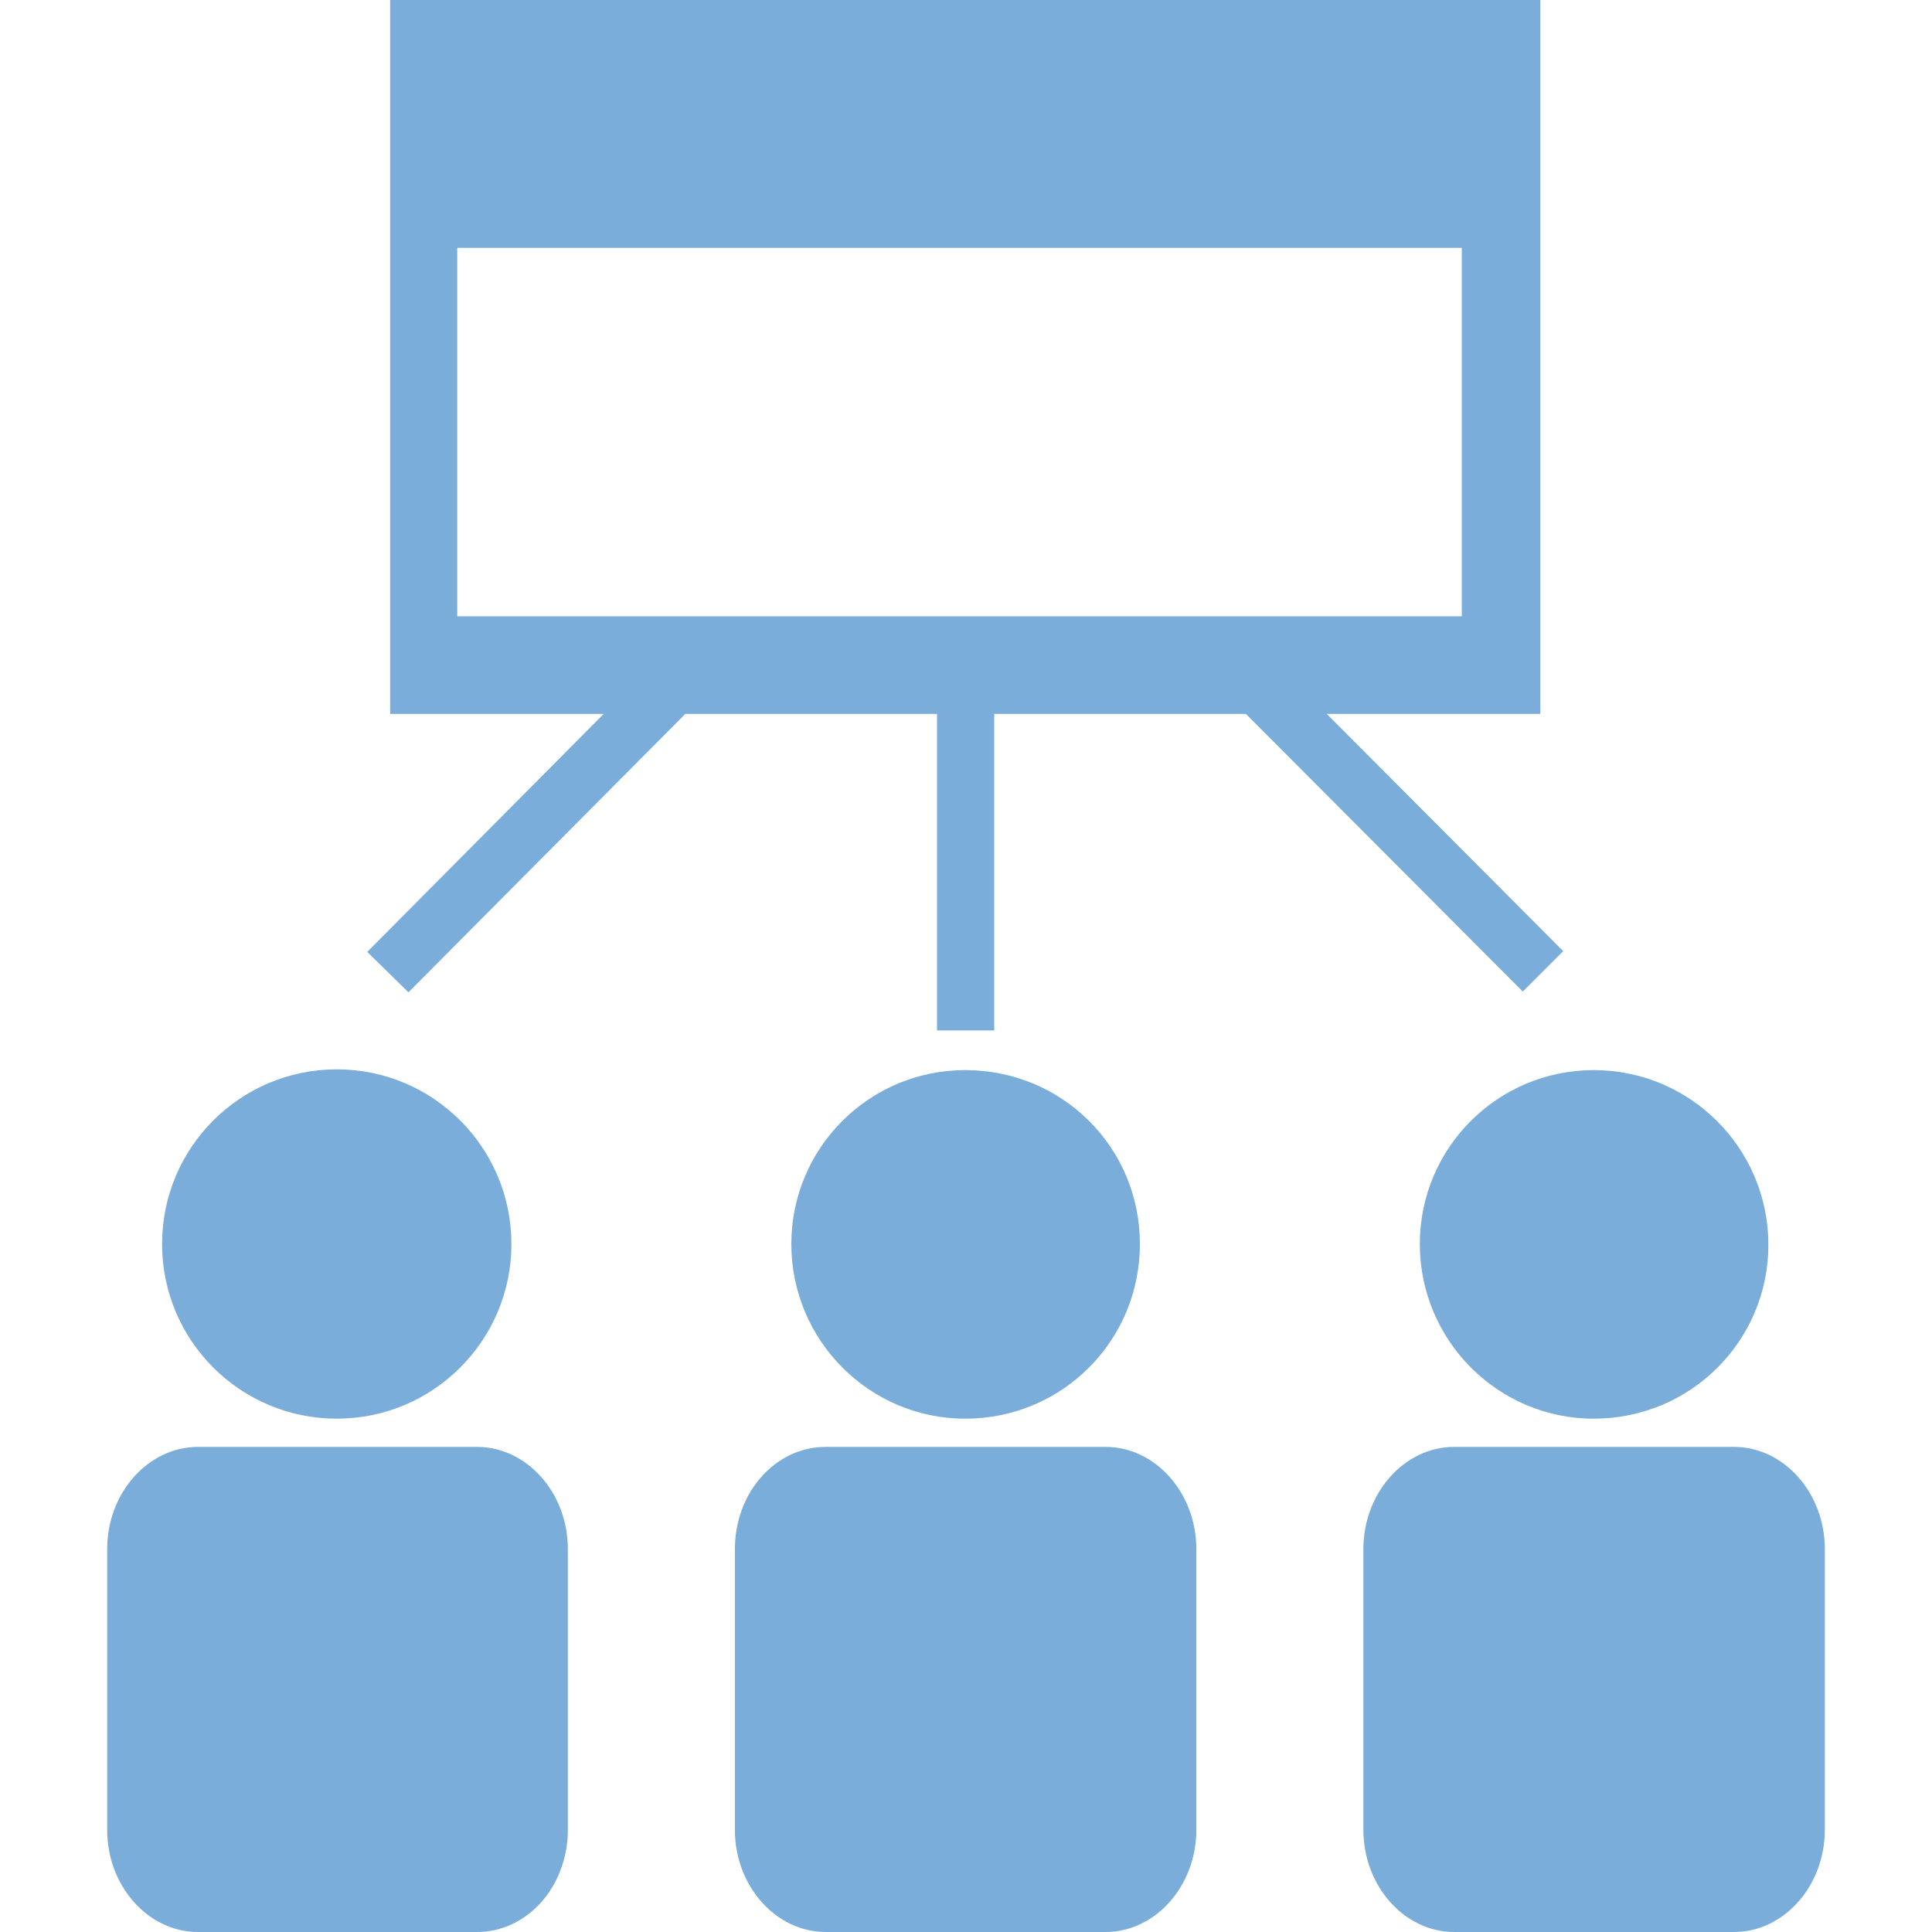 <?xml version="1.0" encoding="iso-8859-1"?>
<!-- Generator: Adobe Illustrator 18.1.1, SVG Export Plug-In . SVG Version: 6.00 Build 0)  -->
<svg version="1.1" id="Capa_1" xmlns="http://www.w3.org/2000/svg" xmlns:xlink="http://www.w3.org/1999/xlink" x="0px" y="0px"
	 viewBox="0 0 589.002 589.002" style="enable-background:new 0 0 589.002 589.002;;" xml:space="preserve">
<g>
	<path style="fill:rgba(66, 139, 202, 0.7);" d="M241.251,379.258c0,29.299,23.718,53.25,53.017,53.25c29.531,0,53.25-23.718,53.25-53.25
		s-23.718-53.017-53.25-53.017C264.969,326.241,241.251,349.96,241.251,379.258z"/>
	<path style="fill:rgba(66, 139, 202, 0.7);" d="M337.054,441.112h-85.339c-15.347,0-27.671,13.952-27.671,31.159v85.571
		c0,17.207,12.557,31.159,27.671,31.159h85.339c15.115,0,27.671-13.952,27.671-31.159v-85.571
		C364.725,455.064,352.169,441.112,337.054,441.112z"/>
	<circle style="fill:rgba(66, 139, 202, 0.7);" cx="102.663" cy="379.258" r="53.25"/>
	<path style="fill:rgba(66, 139, 202, 0.7);" d="M145.448,441.112H60.342c-15.115,0-27.671,13.952-27.671,31.159v85.571
		c0,17.207,12.557,31.159,27.671,31.159h85.106c15.347,0,27.671-13.952,27.671-31.159v-85.571
		C173.12,455.064,160.563,441.112,145.448,441.112z"/>
	<path style="fill:rgba(66, 139, 202, 0.7);" d="M528.66,441.112h-85.339c-15.115,0-27.671,13.952-27.671,31.159v85.571
		c0,17.207,12.557,31.159,27.671,31.159h85.339c15.115,0,27.671-13.952,27.671-31.159v-85.571
		C556.331,455.064,543.774,441.112,528.66,441.112z"/>
	<path style="fill:rgba(66, 139, 202, 0.7);" d="M432.857,379.258c0,29.299,23.718,53.25,53.017,53.25c29.531,0,53.25-23.718,53.25-53.017
		c0-29.299-23.718-53.25-53.25-53.25C456.575,326.241,432.857,349.96,432.857,379.258z"/>
	<path style="fill:rgba(66, 139, 202, 0.7);" d="M124.52,302.523l84.409-84.874h76.735v96.5h17.44v-96.5h76.735l84.409,84.641l12.324-12.324
		l-72.085-72.317h65.109V0H118.94v217.649h65.109l-72.085,72.55L124.52,302.523z M139.402,75.573h306.244v112.313H139.402V75.573z"
		/>
</g>
<g>
</g>
<g>
</g>
<g>
</g>
<g>
</g>
<g>
</g>
<g>
</g>
<g>
</g>
<g>
</g>
<g>
</g>
<g>
</g>
<g>
</g>
<g>
</g>
<g>
</g>
<g>
</g>
<g>
</g>
</svg>
